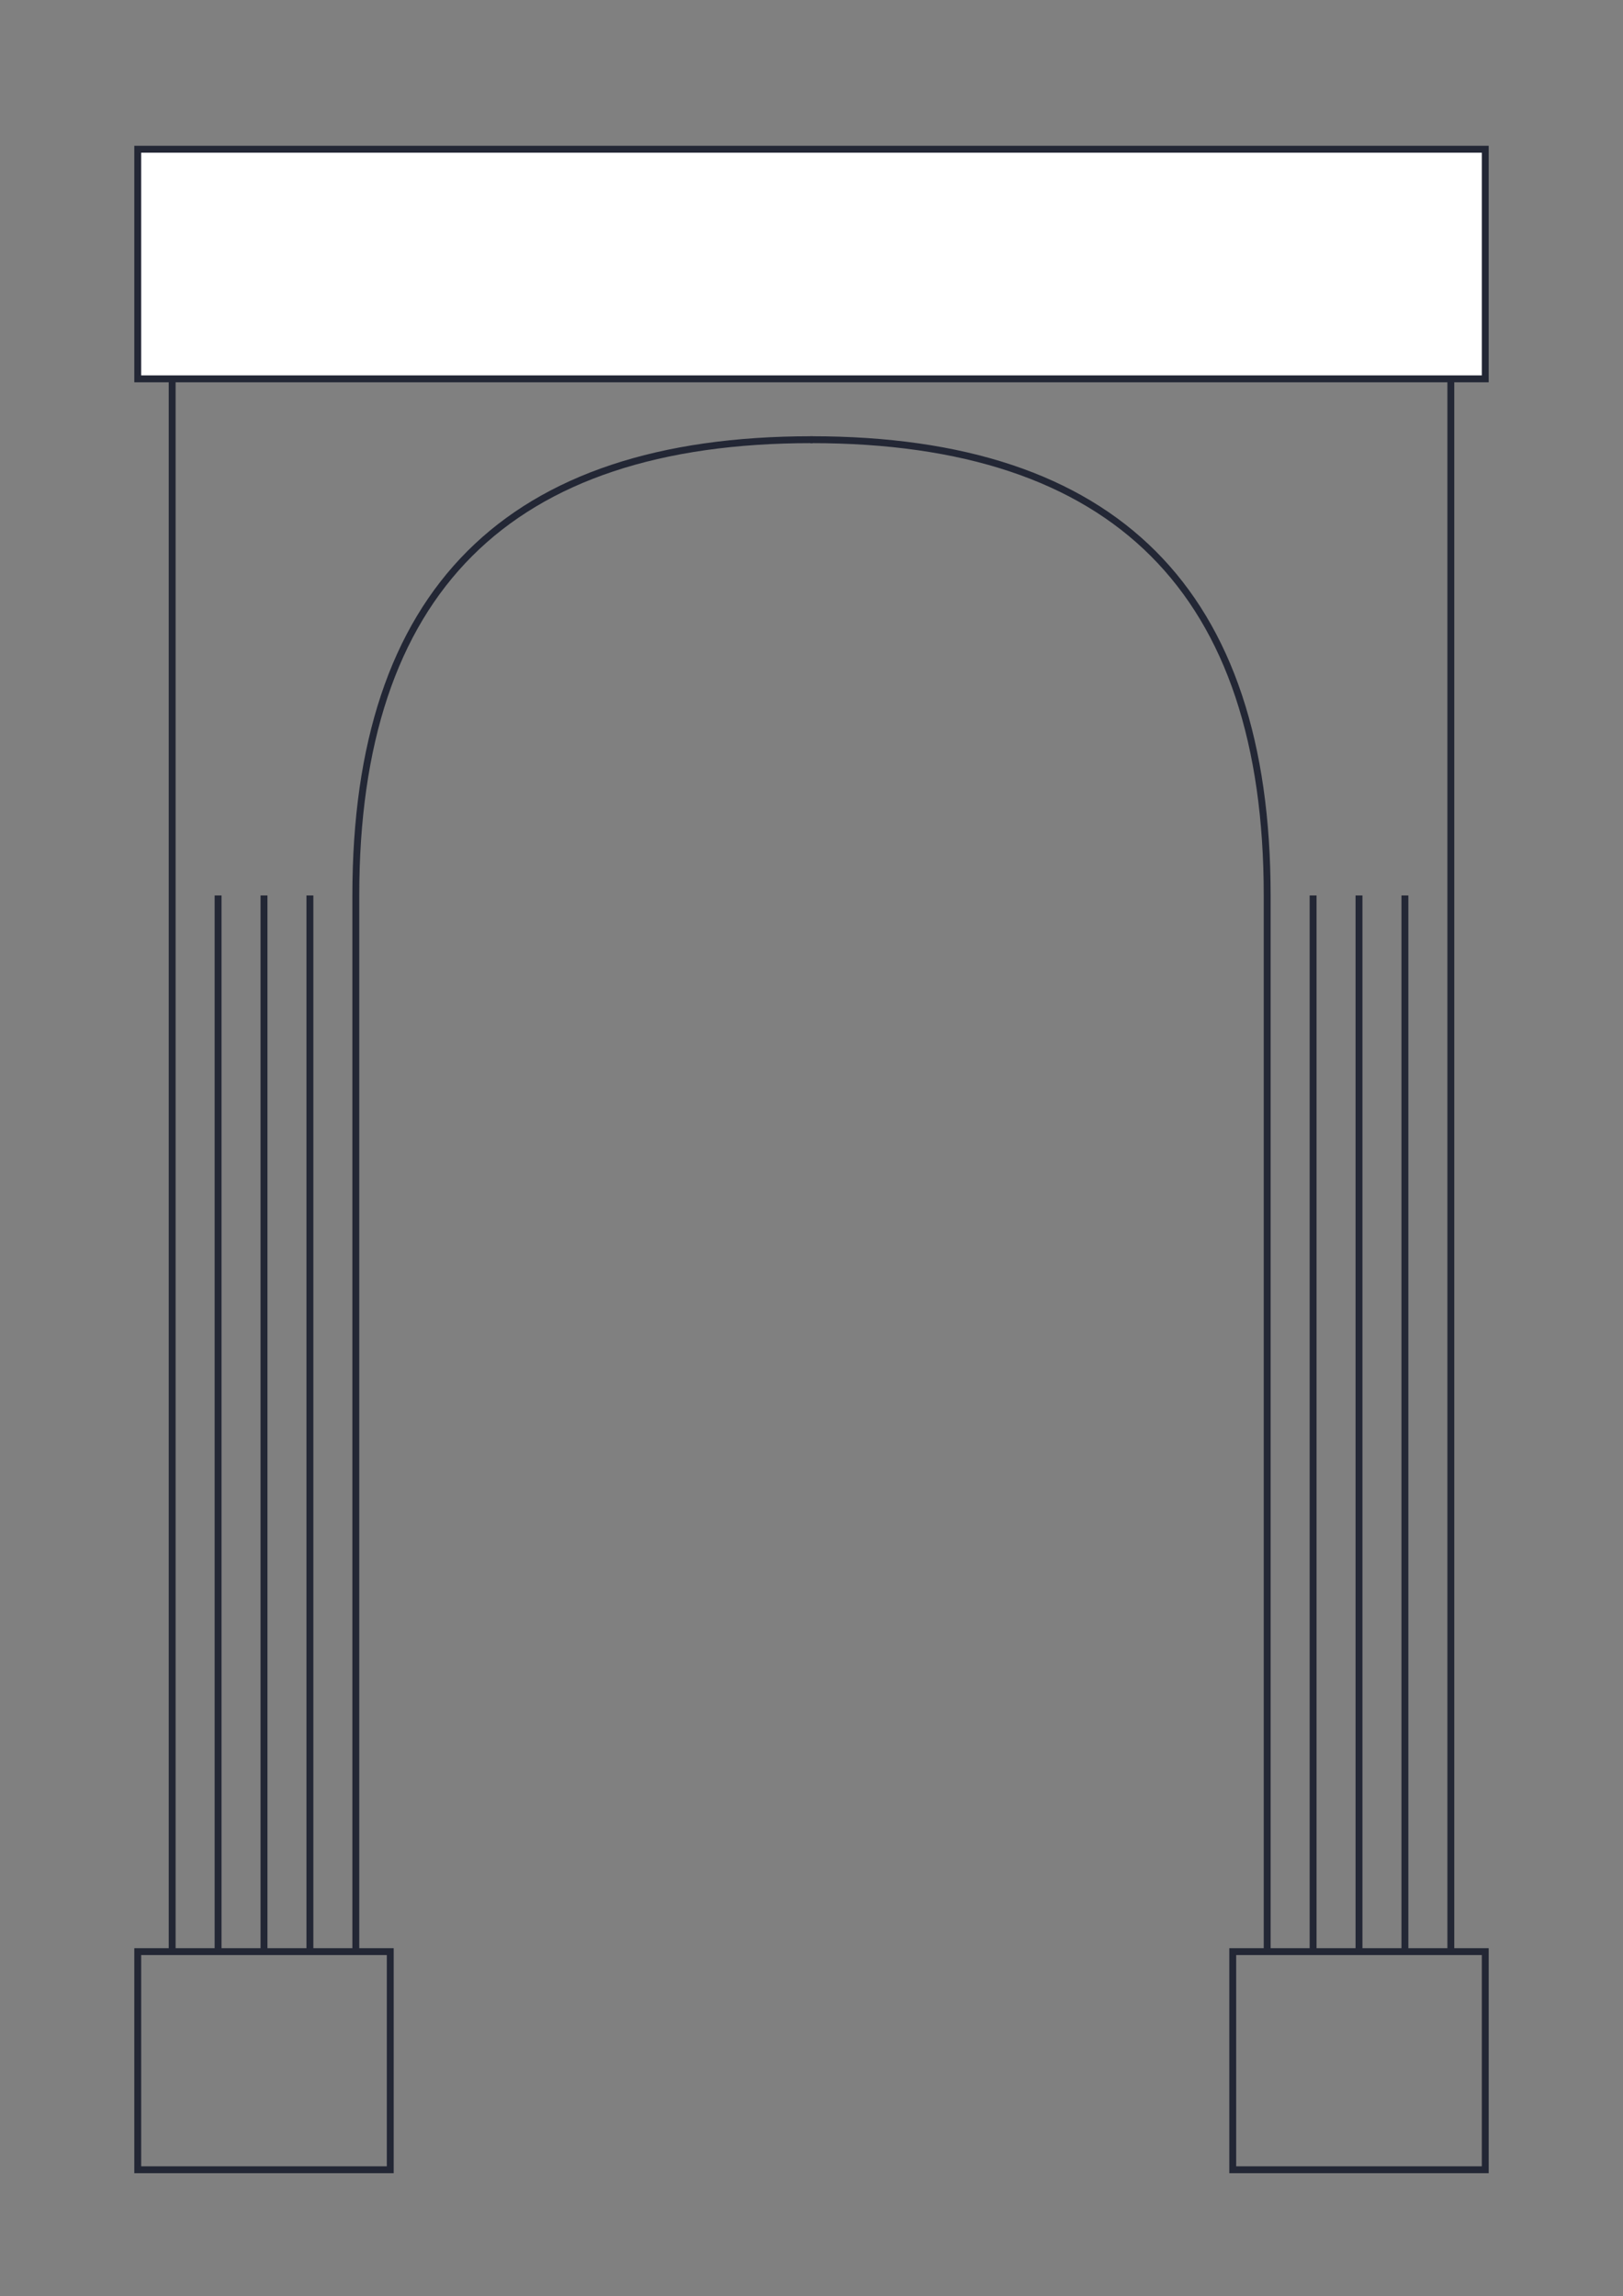 <svg xmlns="http://www.w3.org/2000/svg" viewBox="-707 -1000 1414 2000">
    <rect x="-707" y="-1000" width="1414" height="2000" fill="#808080" stroke="none"/>
    <!-- Background -->
    <rect x="-707" y="-1000" width="1414" height="2000" fill="#BBBBBB11" stroke-width="0" stroke="blue" opacity="0" />

    <defs>        
        
    </defs>

    <g transform="translate(0,40)">
    <path id="deco_columns_right" d="
    M -1,-850
    L 557,-850
    M 557,-850  l 0,1510
    M 517,-260  l 0,920
    M 477,-260  l 0,920
    M 437,-260  l 0,920
    M 397,-260  l 0,920
    
    M 397,-260
    
    q 0 -397 -397 -397 l -1,0

    M 587,850 l -220,0 0,-190 220,0 z
" stroke-width="6" stroke="#232735" fill="none" /><use href="#deco_columns_right" transform="scale(-1,1)" /><rect x="-587" y="-910"
width="1174" height="200"
stroke-width="6" stroke="#232735" fill="white" />
    </g>
    
    
</svg>
